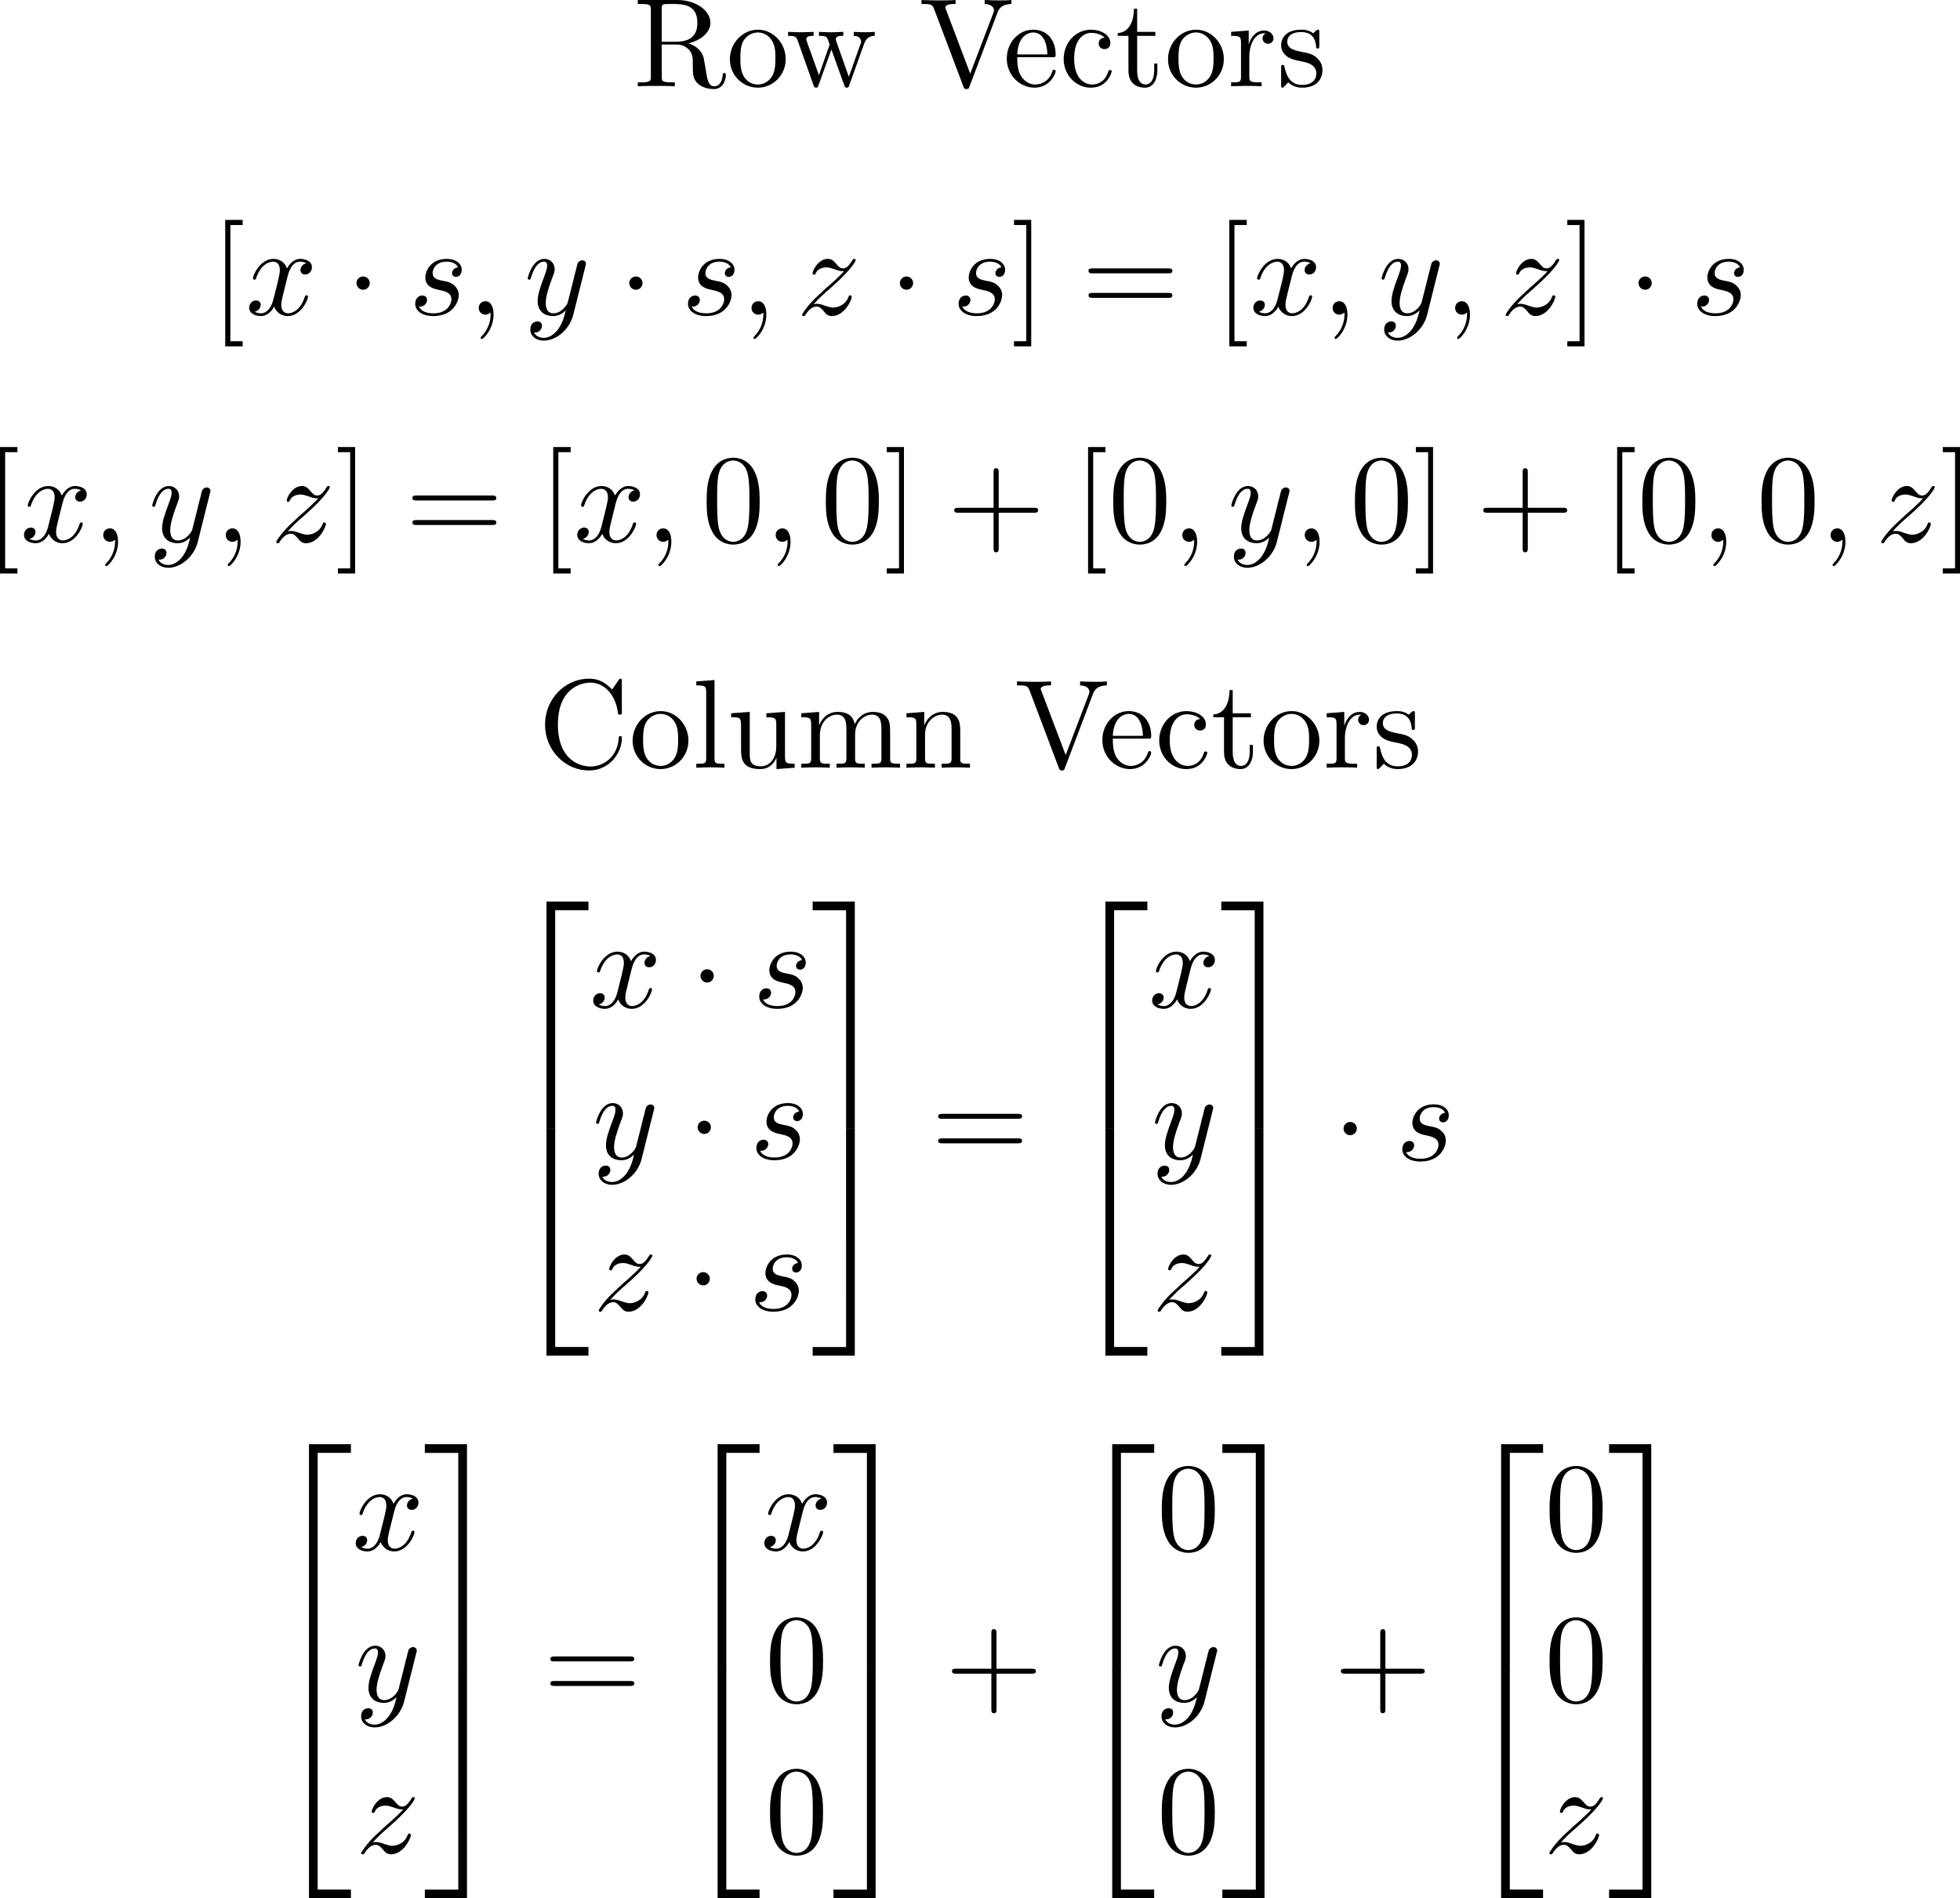 <?xml version="1.0" encoding="UTF-8" standalone="no"?>
<svg
   width="154.739"
   height="149.874"
   viewBox="0 0 154.739 149.874"
   version="1.1"
   id="svg607"
   sodipodi:docname="render_0002_tmp.svg"
   xmlns:inkscape="http://www.inkscape.org/namespaces/inkscape"
   xmlns:sodipodi="http://sodipodi.sourceforge.net/DTD/sodipodi-0.dtd"
   xmlns:xlink="http://www.w3.org/1999/xlink"
   xmlns="http://www.w3.org/2000/svg"
   xmlns:svg="http://www.w3.org/2000/svg">
  <sodipodi:namedview
     id="namedview609"
     pagecolor="#ffffff"
     bordercolor="#666666"
     borderopacity="1.0"
     inkscape:pageshadow="2"
     inkscape:pageopacity="0.0"
     inkscape:pagecheckerboard="0" />
  <defs
     id="defs115">
    <g
       id="g89">
      <g
         id="glyph-0-0">
        <path
           d="M 2.234,-3.516 V -6.094 c 0,-0.234 0,-0.359 0.219,-0.391 C 2.547,-6.5 2.844,-6.5 3.047,-6.5 c 0.891,0 2,0.047 2,1.484 0,0.688 -0.234,1.5 -1.703,1.5 z m 2.109,0.125 C 5.297,-3.625 6.078,-4.234 6.078,-5.016 6.078,-5.969 4.938,-6.812 3.484,-6.812 H 0.344 V -6.5 h 0.25 c 0.766,0 0.781,0.109 0.781,0.469 v 5.25 c 0,0.359 -0.016,0.469 -0.781,0.469 h -0.25 V 0 c 0.359,-0.031 1.078,-0.031 1.453,-0.031 0.391,0 1.109,0 1.469,0.031 v -0.312 h -0.25 c -0.766,0 -0.781,-0.109 -0.781,-0.469 V -3.297 H 3.375 c 0.156,0 0.578,0 0.938,0.344 0.375,0.344 0.375,0.656 0.375,1.328 0,0.641 0,1.047 0.406,1.422 0.406,0.359 0.953,0.422 1.25,0.422 0.781,0 0.953,-0.812 0.953,-1.094 0,-0.062 0,-0.172 -0.125,-0.172 -0.109,0 -0.109,0.094 -0.125,0.156 C 6.984,-0.172 6.641,0 6.391,0 5.906,0 5.828,-0.516 5.688,-1.438 L 5.547,-2.234 C 5.375,-2.875 4.891,-3.203 4.344,-3.391 Z m 0,0"
           id="path2" />
      </g>
      <g
         id="glyph-0-1">
        <path
           d="M 4.688,-2.141 C 4.688,-3.406 3.703,-4.469 2.5,-4.469 c -1.25,0 -2.219,1.094 -2.219,2.328 0,1.297 1.031,2.25 2.203,2.25 1.203,0 2.203,-0.984 2.203,-2.25 z m -2.188,2 c -0.438,0 -0.875,-0.203 -1.141,-0.672 -0.25,-0.438 -0.25,-1.047 -0.25,-1.406 0,-0.391 0,-0.922 0.234,-1.359 C 1.609,-4.031 2.078,-4.25 2.484,-4.25 c 0.438,0 0.859,0.219 1.125,0.656 0.266,0.422 0.266,1 0.266,1.375 0,0.359 0,0.906 -0.219,1.344 C 3.422,-0.422 2.984,-0.141 2.5,-0.141 Z m 0,0"
           id="path5" />
      </g>
      <g
         id="glyph-0-2">
        <path
           d="m 6.172,-3.344 c 0.172,-0.5 0.484,-0.641 0.844,-0.641 v -0.312 C 6.781,-4.281 6.5,-4.266 6.281,-4.266 c -0.297,0 -0.734,-0.016 -0.922,-0.031 v 0.312 c 0.359,0 0.578,0.188 0.578,0.469 0,0.062 0,0.094 -0.062,0.219 L 4.969,-0.75 3.984,-3.531 C 3.953,-3.656 3.938,-3.672 3.938,-3.719 c 0,-0.266 0.391,-0.266 0.594,-0.266 v -0.312 c -0.297,0.016 -0.797,0.031 -1.047,0.031 -0.297,0 -0.578,-0.016 -0.875,-0.031 v 0.312 c 0.359,0 0.516,0.016 0.625,0.141 0.047,0.062 0.156,0.359 0.219,0.547 L 2.609,-0.875 1.656,-3.531 C 1.609,-3.656 1.609,-3.672 1.609,-3.719 1.609,-3.984 2,-3.984 2.188,-3.984 v -0.312 c -0.297,0.016 -0.859,0.031 -1.078,0.031 -0.047,0 -0.578,-0.016 -0.938,-0.031 v 0.312 c 0.5,0 0.625,0.031 0.75,0.344 l 1.25,3.531 C 2.219,0.031 2.25,0.109 2.375,0.109 c 0.141,0 0.156,-0.062 0.203,-0.203 l 1.016,-2.812 1.016,2.828 c 0.031,0.109 0.062,0.188 0.203,0.188 0.125,0 0.156,-0.094 0.188,-0.188 z m 0,0"
           id="path8" />
      </g>
      <g
         id="glyph-0-3">
        <path
           d="M 6.188,-5.828 C 6.328,-6.203 6.594,-6.484 7.281,-6.5 v -0.312 c -0.312,0.031 -0.719,0.031 -0.969,0.031 -0.297,0 -0.875,-0.016 -1.141,-0.031 V -6.5 C 5.688,-6.484 5.906,-6.234 5.906,-6 c 0,0.078 -0.031,0.141 -0.047,0.203 L 4.031,-1 2.125,-6.031 C 2.062,-6.172 2.062,-6.188 2.062,-6.203 2.062,-6.5 2.625,-6.5 2.875,-6.5 v -0.312 c -0.359,0.031 -1.047,0.031 -1.422,0.031 -0.469,0 -0.906,-0.016 -1.266,-0.031 V -6.5 c 0.656,0 0.844,0 0.984,0.375 L 3.484,0 c 0.062,0.188 0.109,0.219 0.25,0.219 0.156,0 0.188,-0.047 0.234,-0.188 z m 0,0"
           id="path11" />
      </g>
      <g
         id="glyph-0-4">
        <path
           d="M 1.109,-2.516 C 1.172,-4 2.016,-4.25 2.359,-4.25 c 1.016,0 1.125,1.344 1.125,1.734 z m 0,0.219 h 2.781 c 0.219,0 0.25,0 0.25,-0.219 0,-0.984 -0.547,-1.953 -1.781,-1.953 -1.156,0 -2.078,1.031 -2.078,2.281 0,1.328 1.047,2.297 2.188,2.297 C 3.688,0.109 4.141,-1 4.141,-1.188 4.141,-1.281 4.062,-1.312 4,-1.312 c -0.078,0 -0.109,0.062 -0.125,0.141 -0.344,1.031 -1.25,1.031 -1.344,1.031 -0.5,0 -0.891,-0.297 -1.125,-0.672 -0.297,-0.469 -0.297,-1.125 -0.297,-1.484 z m 0,0"
           id="path14" />
      </g>
      <g
         id="glyph-0-5">
        <path
           d="m 1.172,-2.172 c 0,-1.625 0.812,-2.047 1.344,-2.047 0.094,0 0.719,0.016 1.062,0.375 -0.406,0.031 -0.469,0.328 -0.469,0.453 0,0.266 0.188,0.453 0.453,0.453 0.266,0 0.469,-0.156 0.469,-0.469 0,-0.672 -0.766,-1.062 -1.531,-1.062 -1.25,0 -2.156,1.078 -2.156,2.312 0,1.281 0.984,2.266 2.141,2.266 1.328,0 1.656,-1.203 1.656,-1.297 0,-0.094 -0.109,-0.094 -0.141,-0.094 -0.078,0 -0.109,0.031 -0.125,0.094 -0.281,0.922 -0.938,1.047 -1.297,1.047 -0.531,0 -1.406,-0.422 -1.406,-2.031 z m 0,0"
           id="path17" />
      </g>
      <g
         id="glyph-0-6">
        <path
           d="m 1.719,-3.984 h 1.438 v -0.312 H 1.719 V -6.125 h -0.25 c 0,0.812 -0.297,1.875 -1.281,1.922 v 0.219 h 0.844 v 2.75 c 0,1.219 0.938,1.344 1.297,1.344 0.703,0 0.984,-0.703 0.984,-1.344 v -0.562 h -0.25 V -1.25 c 0,0.734 -0.297,1.109 -0.672,1.109 -0.672,0 -0.672,-0.906 -0.672,-1.078 z m 0,0"
           id="path20" />
      </g>
      <g
         id="glyph-0-7">
        <path
           d="M 1.672,-3.312 V -4.406 L 0.281,-4.297 v 0.312 c 0.703,0 0.781,0.062 0.781,0.562 V -0.75 c 0,0.438 -0.109,0.438 -0.781,0.438 V 0 c 0.391,-0.016 0.859,-0.031 1.141,-0.031 0.391,0 0.859,0 1.266,0.031 V -0.312 H 2.469 c -0.734,0 -0.75,-0.109 -0.75,-0.469 V -2.312 c 0,-0.984 0.422,-1.875 1.172,-1.875 0.062,0 0.094,0 0.109,0.016 -0.031,0 -0.234,0.125 -0.234,0.391 0,0.266 0.219,0.422 0.438,0.422 0.172,0 0.422,-0.125 0.422,-0.438 0,-0.312 -0.312,-0.609 -0.734,-0.609 -0.734,0 -1.094,0.672 -1.219,1.094 z m 0,0"
           id="path23" />
      </g>
      <g
         id="glyph-0-8">
        <path
           d="m 2.078,-1.938 c 0.219,0.047 1.031,0.203 1.031,0.922 0,0.5 -0.344,0.906 -1.125,0.906 -0.844,0 -1.203,-0.562 -1.391,-1.422 C 0.562,-1.656 0.562,-1.688 0.453,-1.688 c -0.125,0 -0.125,0.062 -0.125,0.234 V -0.125 c 0,0.172 0,0.234 0.109,0.234 0.047,0 0.062,-0.016 0.25,-0.203 0.016,-0.016 0.016,-0.031 0.203,-0.219 0.438,0.406 0.891,0.422 1.094,0.422 1.141,0 1.609,-0.672 1.609,-1.391 0,-0.516 -0.297,-0.828 -0.422,-0.938 C 2.844,-2.547 2.453,-2.625 2.031,-2.703 1.469,-2.812 0.812,-2.938 0.812,-3.516 c 0,-0.359 0.25,-0.766 1.109,-0.766 1.094,0 1.156,0.906 1.172,1.203 0,0.094 0.094,0.094 0.109,0.094 0.141,0 0.141,-0.047 0.141,-0.234 v -1.016 c 0,-0.156 0,-0.234 -0.109,-0.234 -0.047,0 -0.078,0 -0.203,0.125 -0.031,0.031 -0.125,0.125 -0.172,0.156 -0.375,-0.281 -0.781,-0.281 -0.938,-0.281 -1.219,0 -1.594,0.672 -1.594,1.234 0,0.344 0.156,0.625 0.422,0.844 0.328,0.25 0.609,0.312 1.328,0.453 z m 0,0"
           id="path26" />
      </g>
      <g
         id="glyph-0-9">
        <path
           d="M 2.547,2.5 V 2.094 h -0.969 v -9.172 h 0.969 v -0.406 h -1.375 V 2.5 Z m 0,0"
           id="path29" />
      </g>
      <g
         id="glyph-0-10">
        <path
           d="M 1.578,-7.484 H 0.219 v 0.406 H 1.188 V 2.094 H 0.219 V 2.5 h 1.359 z m 0,0"
           id="path32" />
      </g>
      <g
         id="glyph-0-11">
        <path
           d="m 6.844,-3.266 c 0.156,0 0.344,0 0.344,-0.188 C 7.188,-3.656 7,-3.656 6.859,-3.656 h -5.969 c -0.141,0 -0.328,0 -0.328,0.203 0,0.188 0.188,0.188 0.328,0.188 z m 0.016,1.938 c 0.141,0 0.328,0 0.328,-0.203 0,-0.188 -0.188,-0.188 -0.344,-0.188 H 0.891 c -0.141,0 -0.328,0 -0.328,0.188 0,0.203 0.188,0.203 0.328,0.203 z m 0,0"
           id="path35" />
      </g>
      <g
         id="glyph-0-12">
        <path
           d="m 4.578,-3.188 c 0,-0.797 -0.047,-1.594 -0.391,-2.328 -0.453,-0.969 -1.281,-1.125 -1.688,-1.125 -0.609,0 -1.328,0.266 -1.75,1.188 -0.312,0.688 -0.359,1.469 -0.359,2.266 0,0.75 0.031,1.641 0.453,2.406 0.422,0.797 1.156,1 1.641,1 0.531,0 1.297,-0.203 1.734,-1.156 0.312,-0.688 0.359,-1.469 0.359,-2.25 z M 2.484,0 C 2.094,0 1.5,-0.25 1.328,-1.203 1.219,-1.797 1.219,-2.719 1.219,-3.312 c 0,-0.641 0,-1.297 0.078,-1.828 0.188,-1.188 0.938,-1.281 1.188,-1.281 0.328,0 0.984,0.188 1.172,1.172 0.109,0.562 0.109,1.312 0.109,1.938 0,0.75 0,1.422 -0.109,2.062 C 3.5,-0.297 2.938,0 2.484,0 Z m 0,0"
           id="path38" />
      </g>
      <g
         id="glyph-0-13">
        <path
           d="m 4.078,-2.297 h 2.781 C 7,-2.297 7.188,-2.297 7.188,-2.5 7.188,-2.688 7,-2.688 6.859,-2.688 h -2.781 v -2.797 c 0,-0.141 0,-0.328 -0.203,-0.328 -0.203,0 -0.203,0.188 -0.203,0.328 V -2.688 h -2.781 c -0.141,0 -0.328,0 -0.328,0.188 0,0.203 0.188,0.203 0.328,0.203 h 2.781 V 0.5 c 0,0.141 0,0.328 0.203,0.328 0.203,0 0.203,-0.188 0.203,-0.328 z m 0,0"
           id="path41" />
      </g>
      <g
         id="glyph-0-14">
        <path
           d="m 0.562,-3.406 c 0,2.062 1.609,3.625 3.469,3.625 1.625,0 2.594,-1.391 2.594,-2.547 C 6.625,-2.422 6.625,-2.5 6.5,-2.5 6.391,-2.5 6.391,-2.438 6.375,-2.328 6.297,-0.906 5.234,-0.094 4.141,-0.094 c -0.609,0 -2.562,-0.328 -2.562,-3.312 0,-2.969 1.953,-3.312 2.562,-3.312 1.078,0 1.969,0.906 2.172,2.359 C 6.328,-4.219 6.328,-4.188 6.469,-4.188 6.625,-4.188 6.625,-4.219 6.625,-4.422 V -6.781 c 0,-0.172 0,-0.25 -0.109,-0.25 -0.031,0 -0.078,0 -0.156,0.125 l -0.5,0.734 C 5.5,-6.531 4.984,-7.031 4.031,-7.031 c -1.875,0 -3.469,1.594 -3.469,3.625 z m 0,0"
           id="path44" />
      </g>
      <g
         id="glyph-0-15">
        <path
           d="M 1.766,-6.922 0.328,-6.812 V -6.5 c 0.703,0 0.781,0.062 0.781,0.562 V -0.75 c 0,0.438 -0.109,0.438 -0.781,0.438 V 0 C 0.656,-0.016 1.188,-0.031 1.438,-0.031 c 0.25,0 0.734,0.016 1.109,0.031 v -0.312 c -0.672,0 -0.781,0 -0.781,-0.438 z m 0,0"
           id="path47" />
      </g>
      <g
         id="glyph-0-16">
        <path
           d="M 3.891,-0.781 V 0.109 L 5.328,0 V -0.312 C 4.641,-0.312 4.562,-0.375 4.562,-0.875 v -3.531 l -1.469,0.109 v 0.312 c 0.688,0 0.781,0.062 0.781,0.562 v 1.766 c 0,0.875 -0.484,1.547 -1.219,1.547 -0.828,0 -0.875,-0.469 -0.875,-0.984 v -3.312 L 0.312,-4.297 v 0.312 c 0.781,0 0.781,0.031 0.781,0.906 v 1.5 c 0,0.781 0,1.688 1.516,1.688 0.562,0 1,-0.281 1.281,-0.891 z m 0,0"
           id="path50" />
      </g>
      <g
         id="glyph-0-17">
        <path
           d="M 1.094,-3.422 V -0.75 c 0,0.438 -0.109,0.438 -0.781,0.438 V 0 c 0.359,-0.016 0.859,-0.031 1.141,-0.031 0.25,0 0.766,0.016 1.109,0.031 v -0.312 c -0.672,0 -0.781,0 -0.781,-0.438 V -2.594 C 1.781,-3.625 2.5,-4.188 3.125,-4.188 c 0.641,0 0.75,0.531 0.75,1.109 V -0.75 c 0,0.438 -0.109,0.438 -0.781,0.438 V 0 c 0.344,-0.016 0.859,-0.031 1.125,-0.031 0.25,0 0.781,0.016 1.109,0.031 v -0.312 c -0.656,0 -0.766,0 -0.766,-0.438 v -1.844 c 0,-1.031 0.703,-1.594 1.344,-1.594 0.625,0 0.734,0.531 0.734,1.109 V -0.75 c 0,0.438 -0.109,0.438 -0.781,0.438 V 0 c 0.344,-0.016 0.859,-0.031 1.125,-0.031 0.266,0 0.781,0.016 1.125,0.031 v -0.312 c -0.516,0 -0.766,0 -0.781,-0.297 v -1.906 c 0,-0.859 0,-1.156 -0.312,-1.516 -0.141,-0.172 -0.469,-0.375 -1.047,-0.375 -0.828,0 -1.281,0.594 -1.438,0.984 C 4.391,-4.297 3.656,-4.406 3.203,-4.406 2.469,-4.406 2,-3.984 1.719,-3.359 V -4.406 L 0.312,-4.297 v 0.312 c 0.703,0 0.781,0.062 0.781,0.562 z m 0,0"
           id="path53" />
      </g>
      <g
         id="glyph-0-18">
        <path
           d="M 1.094,-3.422 V -0.75 c 0,0.438 -0.109,0.438 -0.781,0.438 V 0 c 0.359,-0.016 0.859,-0.031 1.141,-0.031 0.25,0 0.766,0.016 1.109,0.031 v -0.312 c -0.672,0 -0.781,0 -0.781,-0.438 V -2.594 C 1.781,-3.625 2.5,-4.188 3.125,-4.188 c 0.641,0 0.75,0.531 0.75,1.109 V -0.75 c 0,0.438 -0.109,0.438 -0.781,0.438 V 0 c 0.344,-0.016 0.859,-0.031 1.125,-0.031 0.25,0 0.781,0.016 1.109,0.031 v -0.312 c -0.516,0 -0.766,0 -0.766,-0.297 v -1.906 c 0,-0.859 0,-1.156 -0.312,-1.516 -0.141,-0.172 -0.469,-0.375 -1.047,-0.375 C 2.469,-4.406 2,-3.984 1.719,-3.359 V -4.406 L 0.312,-4.297 v 0.312 c 0.703,0 0.781,0.062 0.781,0.562 z m 0,0"
           id="path56" />
      </g>
      <g
         id="glyph-1-0">
        <path
           d="M 3.328,-3.016 C 3.391,-3.266 3.625,-4.188 4.312,-4.188 c 0.047,0 0.297,0 0.5,0.125 C 4.531,-4 4.344,-3.766 4.344,-3.516 c 0,0.156 0.109,0.344 0.375,0.344 0.219,0 0.531,-0.172 0.531,-0.578 0,-0.516 -0.578,-0.656 -0.922,-0.656 -0.578,0 -0.922,0.531 -1.047,0.75 -0.25,-0.656 -0.781,-0.75 -1.078,-0.75 -1.031,0 -1.609,1.281 -1.609,1.531 0,0.109 0.109,0.109 0.125,0.109 0.078,0 0.109,-0.031 0.125,-0.109 0.344,-1.062 1,-1.312 1.344,-1.312 0.188,0 0.531,0.094 0.531,0.672 0,0.312 -0.172,0.969 -0.531,2.375 -0.156,0.609 -0.516,1.031 -0.953,1.031 -0.062,0 -0.281,0 -0.5,-0.125 0.25,-0.062 0.469,-0.266 0.469,-0.547 0,-0.266 -0.219,-0.344 -0.359,-0.344 -0.312,0 -0.547,0.25 -0.547,0.578 0,0.453 0.484,0.656 0.922,0.656 0.672,0 1.031,-0.703 1.047,-0.75 0.125,0.359 0.484,0.75 1.078,0.75 1.031,0 1.594,-1.281 1.594,-1.531 0,-0.109 -0.078,-0.109 -0.109,-0.109 -0.094,0 -0.109,0.047 -0.141,0.109 -0.328,1.078 -1,1.312 -1.312,1.312 -0.391,0 -0.547,-0.312 -0.547,-0.656 0,-0.219 0.047,-0.438 0.156,-0.875 z m 0,0"
           id="path59" />
      </g>
      <g
         id="glyph-1-1">
        <path
           d="M 3.891,-3.734 C 3.625,-3.719 3.422,-3.5 3.422,-3.281 c 0,0.141 0.094,0.297 0.312,0.297 0.219,0 0.453,-0.172 0.453,-0.562 C 4.188,-4 3.766,-4.406 3,-4.406 c -1.312,0 -1.688,1.016 -1.688,1.453 0,0.781 0.734,0.922 1.031,0.984 0.516,0.109 1.031,0.219 1.031,0.766 0,0.25 -0.219,1.094 -1.422,1.094 -0.141,0 -0.906,0 -1.141,-0.531 0.391,0.047 0.641,-0.25 0.641,-0.531 0,-0.219 -0.172,-0.344 -0.375,-0.344 -0.266,0 -0.562,0.203 -0.562,0.656 0,0.562 0.578,0.969 1.422,0.969 1.625,0 2.016,-1.203 2.016,-1.656 0,-0.359 -0.188,-0.609 -0.312,-0.719 -0.266,-0.281 -0.562,-0.344 -1,-0.422 -0.359,-0.078 -0.75,-0.156 -0.75,-0.609 C 1.891,-3.578 2.125,-4.188 3,-4.188 c 0.25,0 0.75,0.078 0.891,0.453 z m 0,0"
           id="path62" />
      </g>
      <g
         id="glyph-1-2">
        <path
           d="m 2.031,-0.016 c 0,-0.656 -0.25,-1.047 -0.641,-1.047 -0.328,0 -0.531,0.25 -0.531,0.531 C 0.859,-0.266 1.062,0 1.391,0 1.5,0 1.641,-0.047 1.734,-0.125 1.766,-0.156 1.781,-0.156 1.781,-0.156 c 0.016,0 0.016,0 0.016,0.141 0,0.75 -0.344,1.344 -0.672,1.672 -0.109,0.109 -0.109,0.125 -0.109,0.156 0,0.078 0.047,0.109 0.094,0.109 0.109,0 0.922,-0.766 0.922,-1.938 z m 0,0"
           id="path65" />
      </g>
      <g
         id="glyph-1-3">
        <path
           d="m 4.844,-3.797 c 0.047,-0.141 0.047,-0.156 0.047,-0.234 0,-0.172 -0.141,-0.266 -0.297,-0.266 -0.094,0 -0.25,0.062 -0.344,0.203 -0.016,0.062 -0.109,0.359 -0.141,0.547 -0.078,0.25 -0.141,0.531 -0.203,0.797 l -0.453,1.797 c -0.031,0.141 -0.469,0.844 -1.125,0.844 -0.5,0 -0.609,-0.438 -0.609,-0.812 C 1.719,-1.375 1.891,-2 2.219,-2.875 2.375,-3.281 2.422,-3.391 2.422,-3.594 c 0,-0.438 -0.312,-0.812 -0.812,-0.812 -0.953,0 -1.312,1.453 -1.312,1.531 0,0.109 0.094,0.109 0.109,0.109 0.109,0 0.109,-0.031 0.156,-0.188 0.281,-0.938 0.672,-1.234 1.016,-1.234 0.078,0 0.25,0 0.25,0.312 0,0.25 -0.109,0.516 -0.172,0.703 -0.406,1.062 -0.578,1.625 -0.578,2.094 0,0.891 0.625,1.188 1.219,1.188 0.391,0 0.719,-0.172 1,-0.453 -0.125,0.516 -0.25,1.016 -0.641,1.547 -0.266,0.328 -0.641,0.625 -1.094,0.625 -0.141,0 -0.594,-0.031 -0.766,-0.422 0.156,0 0.297,0 0.422,-0.125 C 1.328,1.203 1.422,1.062 1.422,0.875 1.422,0.562 1.156,0.531 1.062,0.531 0.828,0.531 0.5,0.688 0.5,1.172 c 0,0.5 0.438,0.875 1.062,0.875 1.016,0 2.047,-0.906 2.328,-2.031 z m 0,0"
           id="path68" />
      </g>
      <g
         id="glyph-1-4">
        <path
           d="m 1.328,-0.828 c 0.531,-0.578 0.828,-0.828 1.188,-1.141 0,0 0.609,-0.531 0.969,-0.891 C 4.438,-3.781 4.656,-4.266 4.656,-4.312 c 0,-0.094 -0.094,-0.094 -0.109,-0.094 -0.078,0 -0.094,0.016 -0.156,0.109 -0.297,0.484 -0.5,0.641 -0.734,0.641 -0.25,0 -0.359,-0.156 -0.516,-0.328 -0.188,-0.219 -0.359,-0.422 -0.688,-0.422 -0.75,0 -1.203,0.922 -1.203,1.141 0,0.047 0.031,0.109 0.109,0.109 0.094,0 0.109,-0.047 0.141,-0.109 0.188,-0.469 0.766,-0.469 0.844,-0.469 0.203,0 0.391,0.062 0.625,0.141 0.406,0.156 0.516,0.156 0.766,0.156 -0.359,0.422 -1.188,1.141 -1.375,1.297 l -0.906,0.844 C 0.781,-0.625 0.422,-0.062 0.422,0.016 c 0,0.094 0.109,0.094 0.125,0.094 0.078,0 0.094,-0.016 0.156,-0.125 0.234,-0.359 0.531,-0.625 0.859,-0.625 0.219,0 0.328,0.094 0.578,0.375 0.156,0.219 0.344,0.375 0.625,0.375 1,0 1.578,-1.266 1.578,-1.531 0,-0.047 -0.047,-0.109 -0.125,-0.109 -0.094,0 -0.109,0.062 -0.141,0.141 C 3.844,-0.75 3.203,-0.562 2.875,-0.562 c -0.188,0 -0.375,-0.062 -0.578,-0.125 -0.344,-0.125 -0.5,-0.172 -0.703,-0.172 -0.016,0 -0.172,0 -0.266,0.031 z m 0,0"
           id="path71" />
      </g>
      <g
         id="glyph-2-0">
        <path
           d="m 1.906,-2.5 c 0,-0.281 -0.234,-0.516 -0.516,-0.516 -0.297,0 -0.531,0.234 -0.531,0.516 0,0.297 0.234,0.531 0.531,0.531 0.281,0 0.516,-0.234 0.516,-0.531 z m 0,0"
           id="path74" />
      </g>
      <g
         id="glyph-3-0">
        <path
           d="m 3.25,17.547 h 0.688 v -17.25 h 2.625 v -0.688 H 3.25 Z m 0,0"
           id="path77" />
      </g>
      <g
         id="glyph-3-1">
        <path
           d="m 3.25,17.531 h 3.312 v -0.688 h -2.625 v -17.25 H 3.25 Z m 0,0"
           id="path80" />
      </g>
      <g
         id="glyph-3-2">
        <path
           d="m 2.703,17.547 h 0.688 v -17.938 H 0.062 v 0.688 h 2.641 z m 0,0"
           id="path83" />
      </g>
      <g
         id="glyph-3-3">
        <path
           d="M 2.703,16.844 H 0.062 v 0.688 h 3.328 v -17.938 h -0.688 z m 0,0"
           id="path86" />
      </g>
    </g>
    <clipPath
       id="clip-0">
      <path
         clip-rule="nonzero"
         d="m 118,136 h 5 v 18.922 h -5 z m 0,0"
         id="path91" />
    </clipPath>
    <clipPath
       id="clip-1">
      <path
         clip-rule="nonzero"
         d="m 128,136 h 4 v 18.922 h -4 z m 0,0"
         id="path94" />
    </clipPath>
    <clipPath
       id="clip-2">
      <path
         clip-rule="nonzero"
         d="m 151,136 h 4 v 18.922 h -4 z m 0,0"
         id="path97" />
    </clipPath>
    <clipPath
       id="clip-3">
      <path
         clip-rule="nonzero"
         d="m 160,136 h 4 v 18.922 h -4 z m 0,0"
         id="path100" />
    </clipPath>
    <clipPath
       id="clip-4">
      <path
         clip-rule="nonzero"
         d="m 182,136 h 4 v 18.922 h -4 z m 0,0"
         id="path103" />
    </clipPath>
    <clipPath
       id="clip-5">
      <path
         clip-rule="nonzero"
         d="m 190,136 h 5 v 18.922 h -5 z m 0,0"
         id="path106" />
    </clipPath>
    <clipPath
       id="clip-6">
      <path
         clip-rule="nonzero"
         d="m 212,136 h 5 v 18.922 h -5 z m 0,0"
         id="path109" />
    </clipPath>
    <clipPath
       id="clip-7">
      <path
         clip-rule="nonzero"
         d="m 221,136 h 4 v 18.922 h -4 z m 0,0"
         id="path112" />
    </clipPath>
  </defs>
  <g
     fill="#000000"
     fill-opacity="1"
     id="g121"
     transform="translate(-94.477,-5.043)">
    <use
       xlink:href="#glyph-0-0"
       x="144.486"
       y="11.856"
       id="use117"
       width="100%"
       height="100%" />
    <use
       xlink:href="#glyph-0-1"
       x="151.819"
       y="11.856"
       id="use119"
       width="100%"
       height="100%" />
  </g>
  <g
     fill="#000000"
     fill-opacity="1"
     id="g125"
     transform="translate(-94.477,-5.043)">
    <use
       xlink:href="#glyph-0-2"
       x="156.522"
       y="11.856"
       id="use123"
       width="100%"
       height="100%" />
  </g>
  <g
     fill="#000000"
     fill-opacity="1"
     id="g129"
     transform="translate(-94.477,-5.043)">
    <use
       xlink:href="#glyph-0-3"
       x="167.044"
       y="11.856"
       id="use127"
       width="100%"
       height="100%" />
  </g>
  <g
     fill="#000000"
     fill-opacity="1"
     id="g143"
     transform="translate(-94.477,-5.043)">
    <use
       xlink:href="#glyph-0-4"
       x="173.679"
       y="11.856"
       id="use131"
       width="100%"
       height="100%" />
    <use
       xlink:href="#glyph-0-5"
       x="178.107"
       y="11.856"
       id="use133"
       width="100%"
       height="100%" />
    <use
       xlink:href="#glyph-0-6"
       x="182.534"
       y="11.856"
       id="use135"
       width="100%"
       height="100%" />
    <use
       xlink:href="#glyph-0-1"
       x="186.409"
       y="11.856"
       id="use137"
       width="100%"
       height="100%" />
    <use
       xlink:href="#glyph-0-7"
       x="191.39"
       y="11.856"
       id="use139"
       width="100%"
       height="100%" />
    <use
       xlink:href="#glyph-0-8"
       x="195.292"
       y="11.856"
       id="use141"
       width="100%"
       height="100%" />
  </g>
  <g
     fill="#000000"
     fill-opacity="1"
     id="g147"
     transform="translate(-94.477,-5.043)">
    <use
       xlink:href="#glyph-0-9"
       x="111.086"
       y="29.888"
       id="use145"
       width="100%"
       height="100%" />
  </g>
  <g
     fill="#000000"
     fill-opacity="1"
     id="g151"
     transform="translate(-94.477,-5.043)">
    <use
       xlink:href="#glyph-1-0"
       x="113.853"
       y="29.888"
       id="use149"
       width="100%"
       height="100%" />
  </g>
  <g
     fill="#000000"
     fill-opacity="1"
     id="g155"
     transform="translate(-94.477,-5.043)">
    <use
       xlink:href="#glyph-2-0"
       x="121.761"
       y="29.888"
       id="use153"
       width="100%"
       height="100%" />
  </g>
  <g
     fill="#000000"
     fill-opacity="1"
     id="g161"
     transform="translate(-94.477,-5.043)">
    <use
       xlink:href="#glyph-1-1"
       x="126.742"
       y="29.888"
       id="use157"
       width="100%"
       height="100%" />
    <use
       xlink:href="#glyph-1-2"
       x="131.412"
       y="29.888"
       id="use159"
       width="100%"
       height="100%" />
  </g>
  <g
     fill="#000000"
     fill-opacity="1"
     id="g165"
     transform="translate(-94.477,-5.043)">
    <use
       xlink:href="#glyph-1-3"
       x="135.844"
       y="29.888"
       id="use163"
       width="100%"
       height="100%" />
  </g>
  <g
     fill="#000000"
     fill-opacity="1"
     id="g169"
     transform="translate(-94.477,-5.043)">
    <use
       xlink:href="#glyph-2-0"
       x="143.296"
       y="29.888"
       id="use167"
       width="100%"
       height="100%" />
  </g>
  <g
     fill="#000000"
     fill-opacity="1"
     id="g175"
     transform="translate(-94.477,-5.043)">
    <use
       xlink:href="#glyph-1-1"
       x="148.277"
       y="29.888"
       id="use171"
       width="100%"
       height="100%" />
    <use
       xlink:href="#glyph-1-2"
       x="152.947"
       y="29.888"
       id="use173"
       width="100%"
       height="100%" />
  </g>
  <g
     fill="#000000"
     fill-opacity="1"
     id="g179"
     transform="translate(-94.477,-5.043)">
    <use
       xlink:href="#glyph-1-4"
       x="157.379"
       y="29.888"
       id="use177"
       width="100%"
       height="100%" />
  </g>
  <g
     fill="#000000"
     fill-opacity="1"
     id="g183"
     transform="translate(-94.477,-5.043)">
    <use
       xlink:href="#glyph-2-0"
       x="164.66"
       y="29.888"
       id="use181"
       width="100%"
       height="100%" />
  </g>
  <g
     fill="#000000"
     fill-opacity="1"
     id="g187"
     transform="translate(-94.477,-5.043)">
    <use
       xlink:href="#glyph-1-1"
       x="169.642"
       y="29.888"
       id="use185"
       width="100%"
       height="100%" />
  </g>
  <g
     fill="#000000"
     fill-opacity="1"
     id="g191"
     transform="translate(-94.477,-5.043)">
    <use
       xlink:href="#glyph-0-10"
       x="174.312"
       y="29.888"
       id="use189"
       width="100%"
       height="100%" />
  </g>
  <g
     fill="#000000"
     fill-opacity="1"
     id="g195"
     transform="translate(-94.477,-5.043)">
    <use
       xlink:href="#glyph-0-11"
       x="179.849"
       y="29.888"
       id="use193"
       width="100%"
       height="100%" />
  </g>
  <g
     fill="#000000"
     fill-opacity="1"
     id="g199"
     transform="translate(-94.477,-5.043)">
    <use
       xlink:href="#glyph-0-9"
       x="190.358"
       y="29.888"
       id="use197"
       width="100%"
       height="100%" />
  </g>
  <g
     fill="#000000"
     fill-opacity="1"
     id="g205"
     transform="translate(-94.477,-5.043)">
    <use
       xlink:href="#glyph-1-0"
       x="193.13"
       y="29.888"
       id="use201"
       width="100%"
       height="100%" />
    <use
       xlink:href="#glyph-1-2"
       x="198.824"
       y="29.888"
       id="use203"
       width="100%"
       height="100%" />
  </g>
  <g
     fill="#000000"
     fill-opacity="1"
     id="g209"
     transform="translate(-94.477,-5.043)">
    <use
       xlink:href="#glyph-1-3"
       x="203.255"
       y="29.888"
       id="use207"
       width="100%"
       height="100%" />
  </g>
  <g
     fill="#000000"
     fill-opacity="1"
     id="g213"
     transform="translate(-94.477,-5.043)">
    <use
       xlink:href="#glyph-1-2"
       x="208.498"
       y="29.888"
       id="use211"
       width="100%"
       height="100%" />
  </g>
  <g
     fill="#000000"
     fill-opacity="1"
     id="g217"
     transform="translate(-94.477,-5.043)">
    <use
       xlink:href="#glyph-1-4"
       x="212.92"
       y="29.888"
       id="use215"
       width="100%"
       height="100%" />
  </g>
  <g
     fill="#000000"
     fill-opacity="1"
     id="g221"
     transform="translate(-94.477,-5.043)">
    <use
       xlink:href="#glyph-0-10"
       x="217.993"
       y="29.888"
       id="use219"
       width="100%"
       height="100%" />
  </g>
  <g
     fill="#000000"
     fill-opacity="1"
     id="g225"
     transform="translate(-94.477,-5.043)">
    <use
       xlink:href="#glyph-2-0"
       x="222.974"
       y="29.888"
       id="use223"
       width="100%"
       height="100%" />
  </g>
  <g
     fill="#000000"
     fill-opacity="1"
     id="g229"
     transform="translate(-94.477,-5.043)">
    <use
       xlink:href="#glyph-1-1"
       x="227.955"
       y="29.888"
       id="use227"
       width="100%"
       height="100%" />
  </g>
  <g
     fill="#000000"
     fill-opacity="1"
     id="g233"
     transform="translate(-94.477,-5.043)">
    <use
       xlink:href="#glyph-0-9"
       x="93.305"
       y="47.821"
       id="use231"
       width="100%"
       height="100%" />
  </g>
  <g
     fill="#000000"
     fill-opacity="1"
     id="g239"
     transform="translate(-94.477,-5.043)">
    <use
       xlink:href="#glyph-1-0"
       x="96.073"
       y="47.821"
       id="use235"
       width="100%"
       height="100%" />
    <use
       xlink:href="#glyph-1-2"
       x="101.767"
       y="47.821"
       id="use237"
       width="100%"
       height="100%" />
  </g>
  <g
     fill="#000000"
     fill-opacity="1"
     id="g243"
     transform="translate(-94.477,-5.043)">
    <use
       xlink:href="#glyph-1-3"
       x="106.198"
       y="47.821"
       id="use241"
       width="100%"
       height="100%" />
  </g>
  <g
     fill="#000000"
     fill-opacity="1"
     id="g247"
     transform="translate(-94.477,-5.043)">
    <use
       xlink:href="#glyph-1-2"
       x="111.441"
       y="47.821"
       id="use245"
       width="100%"
       height="100%" />
  </g>
  <g
     fill="#000000"
     fill-opacity="1"
     id="g251"
     transform="translate(-94.477,-5.043)">
    <use
       xlink:href="#glyph-1-4"
       x="115.863"
       y="47.821"
       id="use249"
       width="100%"
       height="100%" />
  </g>
  <g
     fill="#000000"
     fill-opacity="1"
     id="g255"
     transform="translate(-94.477,-5.043)">
    <use
       xlink:href="#glyph-0-10"
       x="120.936"
       y="47.821"
       id="use253"
       width="100%"
       height="100%" />
  </g>
  <g
     fill="#000000"
     fill-opacity="1"
     id="g259"
     transform="translate(-94.477,-5.043)">
    <use
       xlink:href="#glyph-0-11"
       x="126.473"
       y="47.821"
       id="use257"
       width="100%"
       height="100%" />
  </g>
  <g
     fill="#000000"
     fill-opacity="1"
     id="g263"
     transform="translate(-94.477,-5.043)">
    <use
       xlink:href="#glyph-0-9"
       x="136.982"
       y="47.821"
       id="use261"
       width="100%"
       height="100%" />
  </g>
  <g
     fill="#000000"
     fill-opacity="1"
     id="g269"
     transform="translate(-94.477,-5.043)">
    <use
       xlink:href="#glyph-1-0"
       x="139.754"
       y="47.821"
       id="use265"
       width="100%"
       height="100%" />
    <use
       xlink:href="#glyph-1-2"
       x="145.448"
       y="47.821"
       id="use267"
       width="100%"
       height="100%" />
  </g>
  <g
     fill="#000000"
     fill-opacity="1"
     id="g273"
     transform="translate(-94.477,-5.043)">
    <use
       xlink:href="#glyph-0-12"
       x="149.875"
       y="47.821"
       id="use271"
       width="100%"
       height="100%" />
  </g>
  <g
     fill="#000000"
     fill-opacity="1"
     id="g277"
     transform="translate(-94.477,-5.043)">
    <use
       xlink:href="#glyph-1-2"
       x="154.857"
       y="47.821"
       id="use275"
       width="100%"
       height="100%" />
  </g>
  <g
     fill="#000000"
     fill-opacity="1"
     id="g283"
     transform="translate(-94.477,-5.043)">
    <use
       xlink:href="#glyph-0-12"
       x="159.285"
       y="47.821"
       id="use279"
       width="100%"
       height="100%" />
    <use
       xlink:href="#glyph-0-10"
       x="164.266"
       y="47.821"
       id="use281"
       width="100%"
       height="100%" />
  </g>
  <g
     fill="#000000"
     fill-opacity="1"
     id="g287"
     transform="translate(-94.477,-5.043)">
    <use
       xlink:href="#glyph-0-13"
       x="169.246"
       y="47.821"
       id="use285"
       width="100%"
       height="100%" />
  </g>
  <g
     fill="#000000"
     fill-opacity="1"
     id="g293"
     transform="translate(-94.477,-5.043)">
    <use
       xlink:href="#glyph-0-9"
       x="179.206"
       y="47.821"
       id="use289"
       width="100%"
       height="100%" />
    <use
       xlink:href="#glyph-0-12"
       x="181.974"
       y="47.821"
       id="use291"
       width="100%"
       height="100%" />
  </g>
  <g
     fill="#000000"
     fill-opacity="1"
     id="g297"
     transform="translate(-94.477,-5.043)">
    <use
       xlink:href="#glyph-1-2"
       x="186.959"
       y="47.821"
       id="use295"
       width="100%"
       height="100%" />
  </g>
  <g
     fill="#000000"
     fill-opacity="1"
     id="g301"
     transform="translate(-94.477,-5.043)">
    <use
       xlink:href="#glyph-1-3"
       x="191.39"
       y="47.821"
       id="use299"
       width="100%"
       height="100%" />
  </g>
  <g
     fill="#000000"
     fill-opacity="1"
     id="g305"
     transform="translate(-94.477,-5.043)">
    <use
       xlink:href="#glyph-1-2"
       x="196.624"
       y="47.821"
       id="use303"
       width="100%"
       height="100%" />
  </g>
  <g
     fill="#000000"
     fill-opacity="1"
     id="g311"
     transform="translate(-94.477,-5.043)">
    <use
       xlink:href="#glyph-0-12"
       x="201.056"
       y="47.821"
       id="use307"
       width="100%"
       height="100%" />
    <use
       xlink:href="#glyph-0-10"
       x="206.037"
       y="47.821"
       id="use309"
       width="100%"
       height="100%" />
  </g>
  <g
     fill="#000000"
     fill-opacity="1"
     id="g315"
     transform="translate(-94.477,-5.043)">
    <use
       xlink:href="#glyph-0-13"
       x="211.017"
       y="47.821"
       id="use313"
       width="100%"
       height="100%" />
  </g>
  <g
     fill="#000000"
     fill-opacity="1"
     id="g321"
     transform="translate(-94.477,-5.043)">
    <use
       xlink:href="#glyph-0-9"
       x="220.977"
       y="47.821"
       id="use317"
       width="100%"
       height="100%" />
    <use
       xlink:href="#glyph-0-12"
       x="223.745"
       y="47.821"
       id="use319"
       width="100%"
       height="100%" />
  </g>
  <g
     fill="#000000"
     fill-opacity="1"
     id="g325"
     transform="translate(-94.477,-5.043)">
    <use
       xlink:href="#glyph-1-2"
       x="228.73"
       y="47.821"
       id="use323"
       width="100%"
       height="100%" />
  </g>
  <g
     fill="#000000"
     fill-opacity="1"
     id="g329"
     transform="translate(-94.477,-5.043)">
    <use
       xlink:href="#glyph-0-12"
       x="233.158"
       y="47.821"
       id="use327"
       width="100%"
       height="100%" />
  </g>
  <g
     fill="#000000"
     fill-opacity="1"
     id="g333"
     transform="translate(-94.477,-5.043)">
    <use
       xlink:href="#glyph-1-2"
       x="238.139"
       y="47.821"
       id="use331"
       width="100%"
       height="100%" />
  </g>
  <g
     fill="#000000"
     fill-opacity="1"
     id="g337"
     transform="translate(-94.477,-5.043)">
    <use
       xlink:href="#glyph-1-4"
       x="242.57"
       y="47.821"
       id="use335"
       width="100%"
       height="100%" />
  </g>
  <g
     fill="#000000"
     fill-opacity="1"
     id="g341"
     transform="translate(-94.477,-5.043)">
    <use
       xlink:href="#glyph-0-10"
       x="247.638"
       y="47.821"
       id="use339"
       width="100%"
       height="100%" />
  </g>
  <g
     fill="#000000"
     fill-opacity="1"
     id="g355"
     transform="translate(-94.477,-5.043)">
    <use
       xlink:href="#glyph-0-14"
       x="136.945"
       y="65.654"
       id="use343"
       width="100%"
       height="100%" />
    <use
       xlink:href="#glyph-0-1"
       x="144.14"
       y="65.654"
       id="use345"
       width="100%"
       height="100%" />
    <use
       xlink:href="#glyph-0-15"
       x="149.121"
       y="65.654"
       id="use347"
       width="100%"
       height="100%" />
    <use
       xlink:href="#glyph-0-16"
       x="151.889"
       y="65.654"
       id="use349"
       width="100%"
       height="100%" />
    <use
       xlink:href="#glyph-0-17"
       x="157.424"
       y="65.654"
       id="use351"
       width="100%"
       height="100%" />
    <use
       xlink:href="#glyph-0-18"
       x="165.726"
       y="65.654"
       id="use353"
       width="100%"
       height="100%" />
  </g>
  <g
     fill="#000000"
     fill-opacity="1"
     id="g359"
     transform="translate(-94.477,-5.043)">
    <use
       xlink:href="#glyph-0-3"
       x="174.579"
       y="65.654"
       id="use357"
       width="100%"
       height="100%" />
  </g>
  <g
     fill="#000000"
     fill-opacity="1"
     id="g373"
     transform="translate(-94.477,-5.043)">
    <use
       xlink:href="#glyph-0-4"
       x="181.224"
       y="65.654"
       id="use361"
       width="100%"
       height="100%" />
    <use
       xlink:href="#glyph-0-5"
       x="185.651"
       y="65.654"
       id="use363"
       width="100%"
       height="100%" />
    <use
       xlink:href="#glyph-0-6"
       x="190.079"
       y="65.654"
       id="use365"
       width="100%"
       height="100%" />
    <use
       xlink:href="#glyph-0-1"
       x="193.953"
       y="65.654"
       id="use367"
       width="100%"
       height="100%" />
    <use
       xlink:href="#glyph-0-7"
       x="198.934"
       y="65.654"
       id="use369"
       width="100%"
       height="100%" />
    <use
       xlink:href="#glyph-0-8"
       x="202.837"
       y="65.654"
       id="use371"
       width="100%"
       height="100%" />
  </g>
  <g
     fill="#000000"
     fill-opacity="1"
     id="g377"
     transform="translate(-94.477,-5.043)">
    <use
       xlink:href="#glyph-3-0"
       x="134.371"
       y="76.613"
       id="use375"
       width="100%"
       height="100%" />
  </g>
  <g
     fill="#000000"
     fill-opacity="1"
     id="g381"
     transform="translate(-94.477,-5.043)">
    <use
       xlink:href="#glyph-3-1"
       x="134.371"
       y="94.546"
       id="use379"
       width="100%"
       height="100%" />
  </g>
  <g
     fill="#000000"
     fill-opacity="1"
     id="g385"
     transform="translate(-94.477,-5.043)">
    <use
       xlink:href="#glyph-1-0"
       x="141.013"
       y="84.583"
       id="use383"
       width="100%"
       height="100%" />
  </g>
  <g
     fill="#000000"
     fill-opacity="1"
     id="g389"
     transform="translate(-94.477,-5.043)">
    <use
       xlink:href="#glyph-2-0"
       x="148.921"
       y="84.583"
       id="use387"
       width="100%"
       height="100%" />
  </g>
  <g
     fill="#000000"
     fill-opacity="1"
     id="g393"
     transform="translate(-94.477,-5.043)">
    <use
       xlink:href="#glyph-1-1"
       x="153.902"
       y="84.583"
       id="use391"
       width="100%"
       height="100%" />
  </g>
  <g
     fill="#000000"
     fill-opacity="1"
     id="g397"
     transform="translate(-94.477,-5.043)">
    <use
       xlink:href="#glyph-1-3"
       x="141.239"
       y="96.538"
       id="use395"
       width="100%"
       height="100%" />
  </g>
  <g
     fill="#000000"
     fill-opacity="1"
     id="g401"
     transform="translate(-94.477,-5.043)">
    <use
       xlink:href="#glyph-2-0"
       x="148.695"
       y="96.538"
       id="use399"
       width="100%"
       height="100%" />
  </g>
  <g
     fill="#000000"
     fill-opacity="1"
     id="g405"
     transform="translate(-94.477,-5.043)">
    <use
       xlink:href="#glyph-1-1"
       x="153.676"
       y="96.538"
       id="use403"
       width="100%"
       height="100%" />
  </g>
  <g
     fill="#000000"
     fill-opacity="1"
     id="g409"
     transform="translate(-94.477,-5.043)">
    <use
       xlink:href="#glyph-1-4"
       x="141.324"
       y="108.494"
       id="use407"
       width="100%"
       height="100%" />
  </g>
  <g
     fill="#000000"
     fill-opacity="1"
     id="g413"
     transform="translate(-94.477,-5.043)">
    <use
       xlink:href="#glyph-2-0"
       x="148.609"
       y="108.494"
       id="use411"
       width="100%"
       height="100%" />
  </g>
  <g
     fill="#000000"
     fill-opacity="1"
     id="g417"
     transform="translate(-94.477,-5.043)">
    <use
       xlink:href="#glyph-1-1"
       x="153.591"
       y="108.494"
       id="use415"
       width="100%"
       height="100%" />
  </g>
  <g
     fill="#000000"
     fill-opacity="1"
     id="g421"
     transform="translate(-94.477,-5.043)">
    <use
       xlink:href="#glyph-3-2"
       x="158.572"
       y="76.613"
       id="use419"
       width="100%"
       height="100%" />
  </g>
  <g
     fill="#000000"
     fill-opacity="1"
     id="g425"
     transform="translate(-94.477,-5.043)">
    <use
       xlink:href="#glyph-3-3"
       x="158.572"
       y="94.546"
       id="use423"
       width="100%"
       height="100%" />
  </g>
  <g
     fill="#000000"
     fill-opacity="1"
     id="g429"
     transform="translate(-94.477,-5.043)">
    <use
       xlink:href="#glyph-0-11"
       x="167.981"
       y="96.638"
       id="use427"
       width="100%"
       height="100%" />
  </g>
  <g
     fill="#000000"
     fill-opacity="1"
     id="g433"
     transform="translate(-94.477,-5.043)">
    <use
       xlink:href="#glyph-3-0"
       x="178.497"
       y="76.613"
       id="use431"
       width="100%"
       height="100%" />
  </g>
  <g
     fill="#000000"
     fill-opacity="1"
     id="g437"
     transform="translate(-94.477,-5.043)">
    <use
       xlink:href="#glyph-3-1"
       x="178.497"
       y="94.546"
       id="use435"
       width="100%"
       height="100%" />
  </g>
  <g
     fill="#000000"
     fill-opacity="1"
     id="g441"
     transform="translate(-94.477,-5.043)">
    <use
       xlink:href="#glyph-1-0"
       x="185.139"
       y="84.583"
       id="use439"
       width="100%"
       height="100%" />
  </g>
  <g
     fill="#000000"
     fill-opacity="1"
     id="g445"
     transform="translate(-94.477,-5.043)">
    <use
       xlink:href="#glyph-1-3"
       x="185.365"
       y="96.538"
       id="use443"
       width="100%"
       height="100%" />
  </g>
  <g
     fill="#000000"
     fill-opacity="1"
     id="g449"
     transform="translate(-94.477,-5.043)">
    <use
       xlink:href="#glyph-1-4"
       x="185.45"
       y="108.494"
       id="use447"
       width="100%"
       height="100%" />
  </g>
  <g
     fill="#000000"
     fill-opacity="1"
     id="g453"
     transform="translate(-94.477,-5.043)">
    <use
       xlink:href="#glyph-3-2"
       x="190.833"
       y="76.613"
       id="use451"
       width="100%"
       height="100%" />
  </g>
  <g
     fill="#000000"
     fill-opacity="1"
     id="g457"
     transform="translate(-94.477,-5.043)">
    <use
       xlink:href="#glyph-3-3"
       x="190.833"
       y="94.546"
       id="use455"
       width="100%"
       height="100%" />
  </g>
  <g
     fill="#000000"
     fill-opacity="1"
     id="g461"
     transform="translate(-94.477,-5.043)">
    <use
       xlink:href="#glyph-2-0"
       x="199.689"
       y="96.638"
       id="use459"
       width="100%"
       height="100%" />
  </g>
  <g
     fill="#000000"
     fill-opacity="1"
     id="g465"
     transform="translate(-94.477,-5.043)">
    <use
       xlink:href="#glyph-1-1"
       x="204.67"
       y="96.638"
       id="use463"
       width="100%"
       height="100%" />
  </g>
  <g
     fill="#000000"
     fill-opacity="1"
     id="g469"
     transform="translate(-94.477,-5.043)">
    <use
       xlink:href="#glyph-3-0"
       x="115.62"
       y="119.453"
       id="use467"
       width="100%"
       height="100%" />
  </g>
  <g
     clip-path="url(#clip-0)"
     id="g475"
     transform="translate(-94.477,-5.043)">
    <g
       fill="#000000"
       fill-opacity="1"
       id="g473">
      <use
         xlink:href="#glyph-3-1"
         x="115.62"
         y="137.386"
         id="use471"
         width="100%"
         height="100%" />
    </g>
  </g>
  <g
     fill="#000000"
     fill-opacity="1"
     id="g479"
     transform="translate(-94.477,-5.043)">
    <use
       xlink:href="#glyph-1-0"
       x="122.262"
       y="127.423"
       id="use477"
       width="100%"
       height="100%" />
  </g>
  <g
     fill="#000000"
     fill-opacity="1"
     id="g483"
     transform="translate(-94.477,-5.043)">
    <use
       xlink:href="#glyph-1-3"
       x="122.488"
       y="139.378"
       id="use481"
       width="100%"
       height="100%" />
  </g>
  <g
     fill="#000000"
     fill-opacity="1"
     id="g487"
     transform="translate(-94.477,-5.043)">
    <use
       xlink:href="#glyph-1-4"
       x="122.573"
       y="151.333"
       id="use485"
       width="100%"
       height="100%" />
  </g>
  <g
     fill="#000000"
     fill-opacity="1"
     id="g491"
     transform="translate(-94.477,-5.043)">
    <use
       xlink:href="#glyph-3-2"
       x="127.955"
       y="119.453"
       id="use489"
       width="100%"
       height="100%" />
  </g>
  <g
     clip-path="url(#clip-1)"
     id="g497"
     transform="translate(-94.477,-5.043)">
    <g
       fill="#000000"
       fill-opacity="1"
       id="g495">
      <use
         xlink:href="#glyph-3-3"
         x="127.955"
         y="137.386"
         id="use493"
         width="100%"
         height="100%" />
    </g>
  </g>
  <g
     fill="#000000"
     fill-opacity="1"
     id="g501"
     transform="translate(-94.477,-5.043)">
    <use
       xlink:href="#glyph-0-11"
       x="137.365"
       y="139.478"
       id="use499"
       width="100%"
       height="100%" />
  </g>
  <g
     fill="#000000"
     fill-opacity="1"
     id="g505"
     transform="translate(-94.477,-5.043)">
    <use
       xlink:href="#glyph-3-0"
       x="147.881"
       y="119.453"
       id="use503"
       width="100%"
       height="100%" />
  </g>
  <g
     clip-path="url(#clip-2)"
     id="g511"
     transform="translate(-94.477,-5.043)">
    <g
       fill="#000000"
       fill-opacity="1"
       id="g509">
      <use
         xlink:href="#glyph-3-1"
         x="147.881"
         y="137.386"
         id="use507"
         width="100%"
         height="100%" />
    </g>
  </g>
  <g
     fill="#000000"
     fill-opacity="1"
     id="g515"
     transform="translate(-94.477,-5.043)">
    <use
       xlink:href="#glyph-1-0"
       x="154.522"
       y="127.423"
       id="use513"
       width="100%"
       height="100%" />
  </g>
  <g
     fill="#000000"
     fill-opacity="1"
     id="g519"
     transform="translate(-94.477,-5.043)">
    <use
       xlink:href="#glyph-0-12"
       x="154.879"
       y="139.378"
       id="use517"
       width="100%"
       height="100%" />
  </g>
  <g
     fill="#000000"
     fill-opacity="1"
     id="g523"
     transform="translate(-94.477,-5.043)">
    <use
       xlink:href="#glyph-0-12"
       x="154.879"
       y="151.333"
       id="use521"
       width="100%"
       height="100%" />
  </g>
  <g
     fill="#000000"
     fill-opacity="1"
     id="g527"
     transform="translate(-94.477,-5.043)">
    <use
       xlink:href="#glyph-3-2"
       x="160.216"
       y="119.453"
       id="use525"
       width="100%"
       height="100%" />
  </g>
  <g
     clip-path="url(#clip-3)"
     id="g533"
     transform="translate(-94.477,-5.043)">
    <g
       fill="#000000"
       fill-opacity="1"
       id="g531">
      <use
         xlink:href="#glyph-3-3"
         x="160.216"
         y="137.386"
         id="use529"
         width="100%"
         height="100%" />
    </g>
  </g>
  <g
     fill="#000000"
     fill-opacity="1"
     id="g537"
     transform="translate(-94.477,-5.043)">
    <use
       xlink:href="#glyph-0-13"
       x="169.072"
       y="139.478"
       id="use535"
       width="100%"
       height="100%" />
  </g>
  <g
     fill="#000000"
     fill-opacity="1"
     id="g541"
     transform="translate(-94.477,-5.043)">
    <use
       xlink:href="#glyph-3-0"
       x="179.035"
       y="119.453"
       id="use539"
       width="100%"
       height="100%" />
  </g>
  <g
     clip-path="url(#clip-4)"
     id="g547"
     transform="translate(-94.477,-5.043)">
    <g
       fill="#000000"
       fill-opacity="1"
       id="g545">
      <use
         xlink:href="#glyph-3-1"
         x="179.035"
         y="137.386"
         id="use543"
         width="100%"
         height="100%" />
    </g>
  </g>
  <g
     fill="#000000"
     fill-opacity="1"
     id="g551"
     transform="translate(-94.477,-5.043)">
    <use
       xlink:href="#glyph-0-12"
       x="185.807"
       y="127.423"
       id="use549"
       width="100%"
       height="100%" />
  </g>
  <g
     fill="#000000"
     fill-opacity="1"
     id="g555"
     transform="translate(-94.477,-5.043)">
    <use
       xlink:href="#glyph-1-3"
       x="185.676"
       y="139.378"
       id="use553"
       width="100%"
       height="100%" />
  </g>
  <g
     fill="#000000"
     fill-opacity="1"
     id="g559"
     transform="translate(-94.477,-5.043)">
    <use
       xlink:href="#glyph-0-12"
       x="185.807"
       y="151.333"
       id="use557"
       width="100%"
       height="100%" />
  </g>
  <g
     fill="#000000"
     fill-opacity="1"
     id="g563"
     transform="translate(-94.477,-5.043)">
    <use
       xlink:href="#glyph-3-2"
       x="190.918"
       y="119.453"
       id="use561"
       width="100%"
       height="100%" />
  </g>
  <g
     clip-path="url(#clip-5)"
     id="g569"
     transform="translate(-94.477,-5.043)">
    <g
       fill="#000000"
       fill-opacity="1"
       id="g567">
      <use
         xlink:href="#glyph-3-3"
         x="190.918"
         y="137.386"
         id="use565"
         width="100%"
         height="100%" />
    </g>
  </g>
  <g
     fill="#000000"
     fill-opacity="1"
     id="g573"
     transform="translate(-94.477,-5.043)">
    <use
       xlink:href="#glyph-0-13"
       x="199.774"
       y="139.478"
       id="use571"
       width="100%"
       height="100%" />
  </g>
  <g
     fill="#000000"
     fill-opacity="1"
     id="g577"
     transform="translate(-94.477,-5.043)">
    <use
       xlink:href="#glyph-3-0"
       x="209.737"
       y="119.453"
       id="use575"
       width="100%"
       height="100%" />
  </g>
  <g
     clip-path="url(#clip-6)"
     id="g583"
     transform="translate(-94.477,-5.043)">
    <g
       fill="#000000"
       fill-opacity="1"
       id="g581">
      <use
         xlink:href="#glyph-3-1"
         x="209.737"
         y="137.386"
         id="use579"
         width="100%"
         height="100%" />
    </g>
  </g>
  <g
     fill="#000000"
     fill-opacity="1"
     id="g587"
     transform="translate(-94.477,-5.043)">
    <use
       xlink:href="#glyph-0-12"
       x="216.423"
       y="127.423"
       id="use585"
       width="100%"
       height="100%" />
  </g>
  <g
     fill="#000000"
     fill-opacity="1"
     id="g591"
     transform="translate(-94.477,-5.043)">
    <use
       xlink:href="#glyph-0-12"
       x="216.423"
       y="139.378"
       id="use589"
       width="100%"
       height="100%" />
  </g>
  <g
     fill="#000000"
     fill-opacity="1"
     id="g595"
     transform="translate(-94.477,-5.043)">
    <use
       xlink:href="#glyph-1-4"
       x="216.378"
       y="151.333"
       id="use593"
       width="100%"
       height="100%" />
  </g>
  <g
     fill="#000000"
     fill-opacity="1"
     id="g599"
     transform="translate(-94.477,-5.043)">
    <use
       xlink:href="#glyph-3-2"
       x="221.45"
       y="119.453"
       id="use597"
       width="100%"
       height="100%" />
  </g>
  <g
     clip-path="url(#clip-7)"
     id="g605"
     transform="translate(-94.477,-5.043)">
    <g
       fill="#000000"
       fill-opacity="1"
       id="g603">
      <use
         xlink:href="#glyph-3-3"
         x="221.45"
         y="137.386"
         id="use601"
         width="100%"
         height="100%" />
    </g>
  </g>
</svg>
